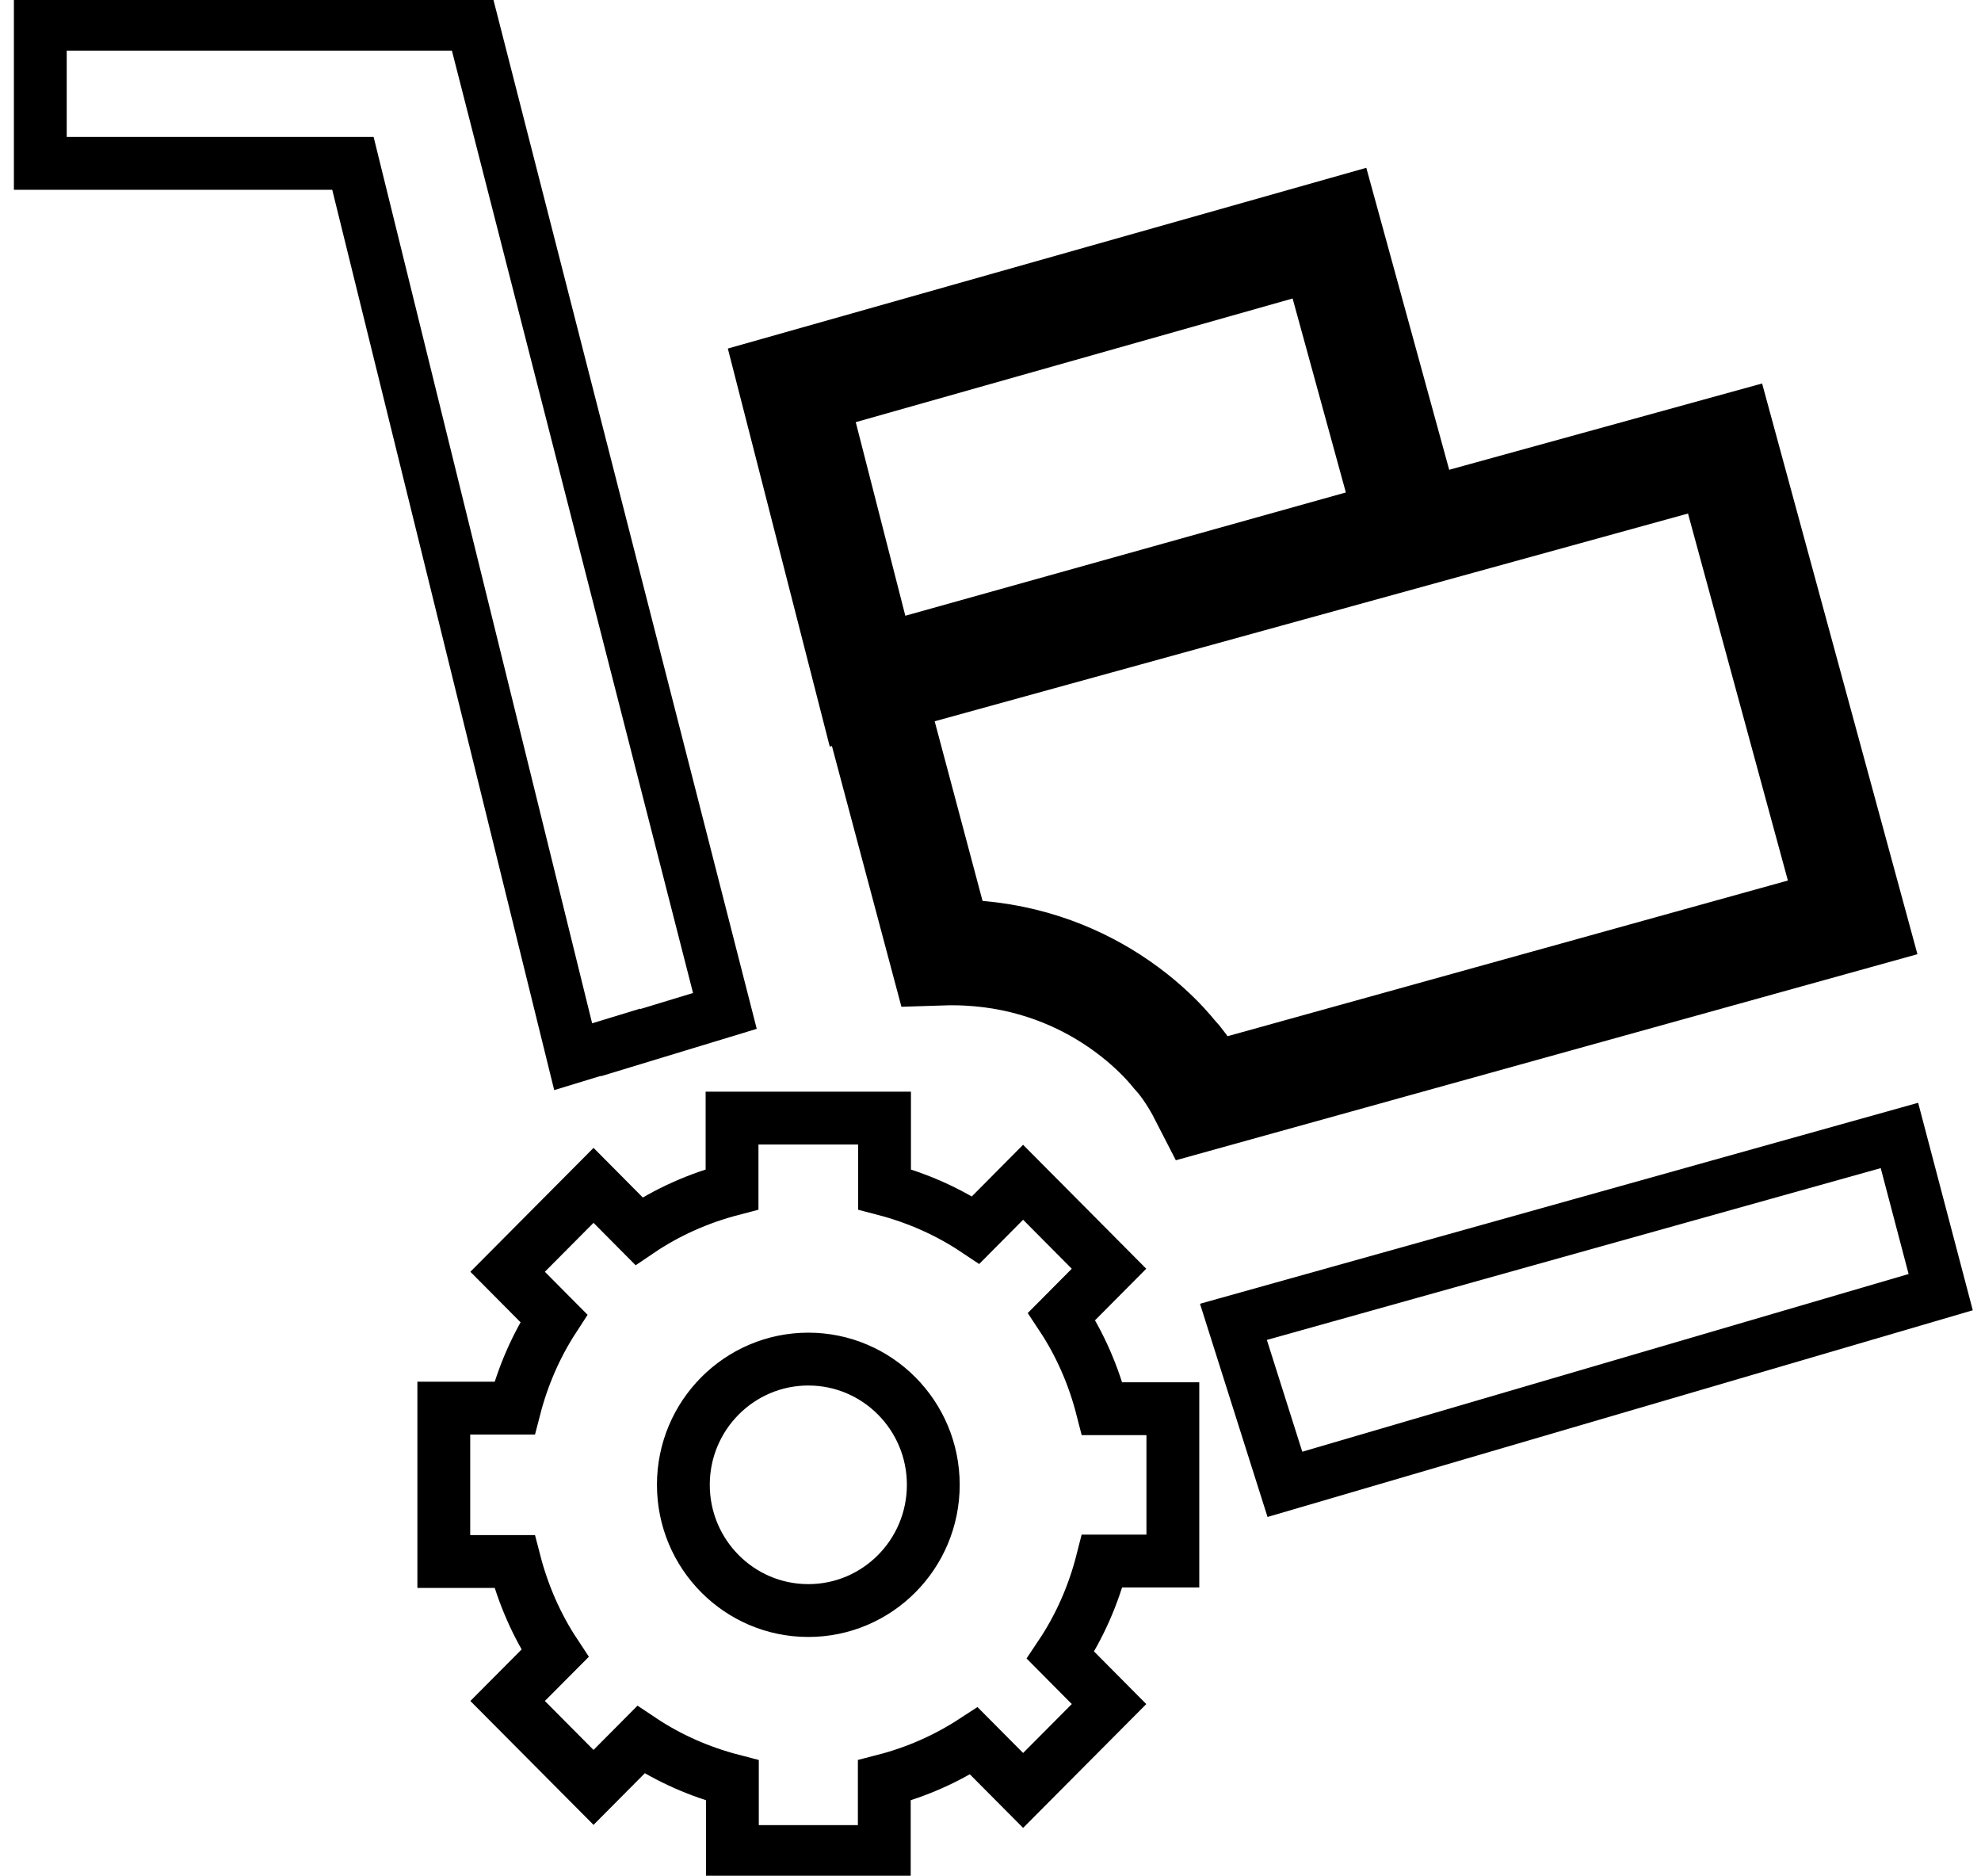 <svg width="75" height="71" viewBox="0 0 75 71" fill="none" xmlns="http://www.w3.org/2000/svg">
<g clip-path="url(#clip0)">
<path d="M32.845 25.784L29.977 14.586L50.333 8.825L53.409 20.03L32.845 25.784Z" stroke="black" stroke-width="4"/>
<path d="M23.49 39.452L23.493 39.466L27.444 38.265L17.885 0.916H1.526V6.184H13.362L21.7 39.998L23.49 39.452Z" stroke="black" stroke-width="2"/>
<path d="M71.912 42.979L46.697 50.034L48.646 56.185L73.474 48.91L71.912 42.979Z" stroke="black" stroke-width="2"/>
<path d="M40.193 49.829L41.987 48.024L38.734 44.751L36.941 46.557C35.899 45.862 34.734 45.344 33.488 45.018V42.322H27.715V45.018C26.443 45.35 25.252 45.882 24.191 46.6L22.471 44.868L19.218 48.139L20.968 49.9C20.299 50.929 19.797 52.078 19.481 53.3H16.802V59.105H19.481C19.805 60.357 20.319 61.532 21.012 62.582L19.218 64.385L22.471 67.656L24.265 65.851C25.31 66.549 26.48 67.068 27.728 67.392V70.084H33.479V67.392C34.7 67.077 35.843 66.568 36.871 65.897L38.735 67.771L41.988 64.502L40.151 62.652C40.869 61.579 41.401 60.374 41.728 59.088H44.404V53.322H41.728C41.406 52.064 40.89 50.883 40.193 49.829V49.829ZM30.603 60.962C27.99 60.962 25.872 58.832 25.872 56.202C25.872 53.575 27.99 51.444 30.603 51.444C33.215 51.444 35.334 53.574 35.334 56.202C35.334 58.832 33.215 60.962 30.603 60.962V60.962Z" stroke="black" stroke-width="2"/>
<path d="M65.31 16.977L70.141 34.724L45.555 41.554C45.35 41.153 45.045 40.616 44.659 40.137L44.626 40.095L44.59 40.056C44.589 40.055 44.588 40.053 44.586 40.051L44.561 40.022C44.541 39.999 44.507 39.959 44.464 39.912C44.429 39.868 44.385 39.814 44.332 39.753C44.205 39.604 44.027 39.407 43.796 39.181C43.337 38.73 42.66 38.153 41.765 37.617C40.287 36.732 38.233 35.975 35.651 36.058L32.943 25.901L65.31 16.977Z" stroke="black" stroke-width="4"/>
</g>
<defs>
<clipPath id="clip0">
<rect width="75" height="71" fill="white"/>
</clipPath>
</defs>
</svg>
